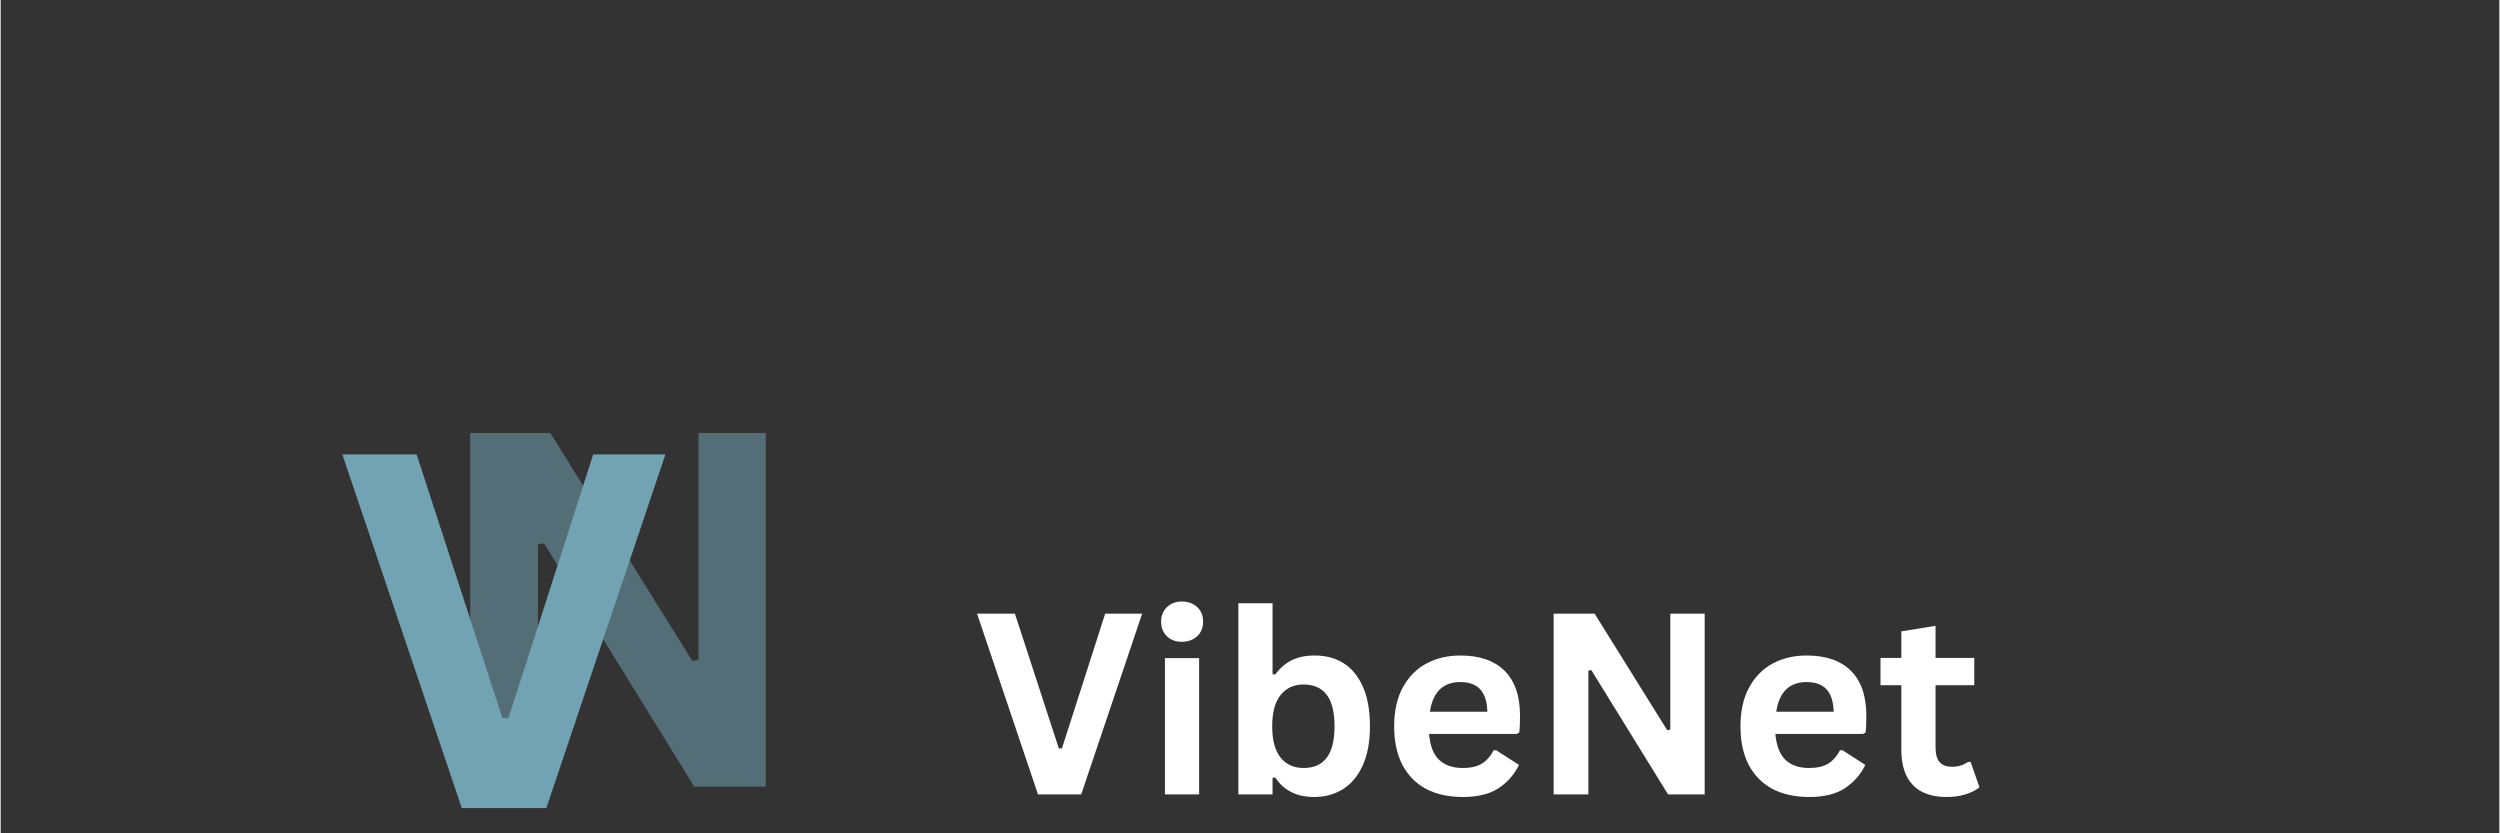 <svg xmlns="http://www.w3.org/2000/svg" xmlns:xlink="http://www.w3.org/1999/xlink" width="300" zoomAndPan="magnify" viewBox="0 0 224.88 75" height="100" preserveAspectRatio="xMidYMid meet" version="1.0"><rect x="0" y="0" width="224.88" height="75" fill="#333333" stroke="none"/><defs><filter x="0%" y="0%" width="100%" height="100%" id="0fea4fdb88"><feColorMatrix values="0 0 0 0 1 0 0 0 0 1 0 0 0 0 1 0 0 0 1 0" color-interpolation-filters="sRGB"/></filter><g/><clipPath id="8a3725f116"><path d="M 37 23 L 74 23 L 74 74.98 L 37 74.98 Z M 37 23 " clip-rule="nonzero"/></clipPath><mask id="9e8e60663c"><g filter="url(#0fea4fdb88)"><rect x="-22.488" width="269.856" fill="#000000" y="-7.5" height="90" fill-opacity="0.53"/></g></mask><clipPath id="2b49f6d0e2"><rect x="0" width="37" y="0" height="52"/></clipPath></defs><g fill="#ffffff" fill-opacity="1"><g transform="translate(87.578, 71.495)"><g><path d="M 9.672 0 L 5.781 0 L 0.297 -16.266 L 3.703 -16.266 L 7.656 -4.141 L 7.938 -4.141 L 11.828 -16.266 L 15.156 -16.266 Z M 9.672 0 "/></g></g></g><g fill="#ffffff" fill-opacity="1"><g transform="translate(103.018, 71.495)"><g><path d="M 3.297 -13.734 C 2.742 -13.734 2.289 -13.898 1.938 -14.234 C 1.594 -14.578 1.422 -15.016 1.422 -15.547 C 1.422 -16.078 1.594 -16.508 1.938 -16.844 C 2.289 -17.188 2.742 -17.359 3.297 -17.359 C 3.672 -17.359 4.004 -17.281 4.297 -17.125 C 4.586 -16.969 4.812 -16.754 4.969 -16.484 C 5.125 -16.211 5.203 -15.898 5.203 -15.547 C 5.203 -15.203 5.125 -14.891 4.969 -14.609 C 4.812 -14.336 4.586 -14.125 4.297 -13.969 C 4.004 -13.812 3.672 -13.734 3.297 -13.734 Z M 1.766 0 L 1.766 -12.266 L 4.844 -12.266 L 4.844 0 Z M 1.766 0 "/></g></g></g><g fill="#ffffff" fill-opacity="1"><g transform="translate(109.626, 71.495)"><g><path d="M 8.578 0.234 C 7.016 0.234 5.848 -0.352 5.078 -1.531 L 4.844 -1.484 L 4.844 0 L 1.766 0 L 1.766 -17.203 L 4.844 -17.203 L 4.844 -10.828 L 5.078 -10.781 C 5.504 -11.363 6.004 -11.797 6.578 -12.078 C 7.148 -12.359 7.836 -12.5 8.641 -12.5 C 9.641 -12.5 10.508 -12.266 11.25 -11.797 C 11.988 -11.328 12.566 -10.617 12.984 -9.672 C 13.398 -8.723 13.609 -7.539 13.609 -6.125 C 13.609 -4.727 13.391 -3.551 12.953 -2.594 C 12.523 -1.645 11.93 -0.938 11.172 -0.469 C 10.422 0 9.555 0.234 8.578 0.234 Z M 7.641 -2.375 C 8.547 -2.375 9.234 -2.676 9.703 -3.281 C 10.18 -3.883 10.422 -4.832 10.422 -6.125 C 10.422 -7.426 10.18 -8.379 9.703 -8.984 C 9.234 -9.586 8.547 -9.891 7.641 -9.891 C 6.773 -9.891 6.086 -9.578 5.578 -8.953 C 5.066 -8.328 4.812 -7.383 4.812 -6.125 C 4.812 -4.863 5.066 -3.922 5.578 -3.297 C 6.086 -2.68 6.773 -2.375 7.641 -2.375 Z M 7.641 -2.375 "/></g></g></g><g fill="#ffffff" fill-opacity="1"><g transform="translate(124.32, 71.495)"><g><path d="M 12.125 -5.438 L 4.234 -5.438 C 4.328 -4.375 4.629 -3.598 5.141 -3.109 C 5.66 -2.617 6.375 -2.375 7.281 -2.375 C 7.977 -2.375 8.547 -2.504 8.984 -2.766 C 9.422 -3.035 9.773 -3.438 10.047 -3.969 L 10.281 -3.969 L 12.328 -2.656 C 11.922 -1.801 11.312 -1.102 10.5 -0.562 C 9.695 -0.031 8.625 0.234 7.281 0.234 C 6.008 0.234 4.91 -0.004 3.984 -0.484 C 3.066 -0.973 2.352 -1.691 1.844 -2.641 C 1.344 -3.598 1.094 -4.758 1.094 -6.125 C 1.094 -7.52 1.359 -8.695 1.891 -9.656 C 2.422 -10.613 3.133 -11.328 4.031 -11.797 C 4.926 -12.266 5.93 -12.5 7.047 -12.5 C 8.785 -12.5 10.113 -12.039 11.031 -11.125 C 11.957 -10.207 12.422 -8.859 12.422 -7.078 C 12.422 -6.43 12.398 -5.93 12.359 -5.578 Z M 9.484 -7.438 C 9.453 -8.363 9.234 -9.039 8.828 -9.469 C 8.422 -9.895 7.828 -10.109 7.047 -10.109 C 5.492 -10.109 4.582 -9.219 4.312 -7.438 Z M 9.484 -7.438 "/></g></g></g><g fill="#ffffff" fill-opacity="1"><g transform="translate(137.658, 71.495)"><g><path d="M 5.234 0 L 2.109 0 L 2.109 -16.266 L 5.797 -16.266 L 12.328 -5.781 L 12.609 -5.828 L 12.609 -16.266 L 15.703 -16.266 L 15.703 0 L 12.406 0 L 5.5 -11.188 L 5.234 -11.141 Z M 5.234 0 "/></g></g></g><g fill="#ffffff" fill-opacity="1"><g transform="translate(155.489, 71.495)"><g><path d="M 12.125 -5.438 L 4.234 -5.438 C 4.328 -4.375 4.629 -3.598 5.141 -3.109 C 5.66 -2.617 6.375 -2.375 7.281 -2.375 C 7.977 -2.375 8.547 -2.504 8.984 -2.766 C 9.422 -3.035 9.773 -3.438 10.047 -3.969 L 10.281 -3.969 L 12.328 -2.656 C 11.922 -1.801 11.312 -1.102 10.5 -0.562 C 9.695 -0.031 8.625 0.234 7.281 0.234 C 6.008 0.234 4.91 -0.004 3.984 -0.484 C 3.066 -0.973 2.352 -1.691 1.844 -2.641 C 1.344 -3.598 1.094 -4.758 1.094 -6.125 C 1.094 -7.52 1.359 -8.695 1.891 -9.656 C 2.422 -10.613 3.133 -11.328 4.031 -11.797 C 4.926 -12.266 5.93 -12.5 7.047 -12.5 C 8.785 -12.5 10.113 -12.039 11.031 -11.125 C 11.957 -10.207 12.422 -8.859 12.422 -7.078 C 12.422 -6.43 12.398 -5.93 12.359 -5.578 Z M 9.484 -7.438 C 9.453 -8.363 9.234 -9.039 8.828 -9.469 C 8.422 -9.895 7.828 -10.109 7.047 -10.109 C 5.492 -10.109 4.582 -9.219 4.312 -7.438 Z M 9.484 -7.438 "/></g></g></g><g fill="#ffffff" fill-opacity="1"><g transform="translate(168.827, 71.495)"><g><path d="M 8.469 -2.922 L 9.266 -0.641 C 8.93 -0.367 8.508 -0.156 8 0 C 7.5 0.156 6.93 0.234 6.297 0.234 C 4.973 0.234 3.961 -0.125 3.266 -0.844 C 2.578 -1.57 2.234 -2.625 2.234 -4 L 2.234 -9.828 L 0.359 -9.828 L 0.359 -12.281 L 2.234 -12.281 L 2.234 -14.672 L 5.312 -15.172 L 5.312 -12.281 L 8.797 -12.281 L 8.797 -9.828 L 5.312 -9.828 L 5.312 -4.234 C 5.312 -3.617 5.438 -3.172 5.688 -2.891 C 5.945 -2.617 6.316 -2.484 6.797 -2.484 C 7.348 -2.484 7.828 -2.629 8.234 -2.922 Z M 8.469 -2.922 "/></g></g></g><g fill="#72a3b3" fill-opacity="1"><g transform="translate(30.188, 72.725)"><g><path d="M 18.922 0 L 11.312 0 L 0.562 -31.828 L 7.25 -31.828 L 14.969 -8.094 L 15.516 -8.094 L 23.141 -31.828 L 29.641 -31.828 Z M 18.922 0 "/></g></g></g><g clip-path="url(#8a3725f116)"><g mask="url(#9e8e60663c)"><g transform="matrix(1, 0, 0, 1, 37, 23)"><g clip-path="url(#2b49f6d0e2)"><g fill="#72a3b3" fill-opacity="1"><g transform="translate(1.121, 47.792)"><g><path d="M 10.234 0 L 4.141 0 L 4.141 -31.828 L 11.344 -31.828 L 24.125 -11.312 L 24.688 -11.406 L 24.688 -31.828 L 30.734 -31.828 L 30.734 0 L 24.297 0 L 10.781 -21.891 L 10.234 -21.812 Z M 10.234 0 "/></g></g></g></g></g></g></g></svg>